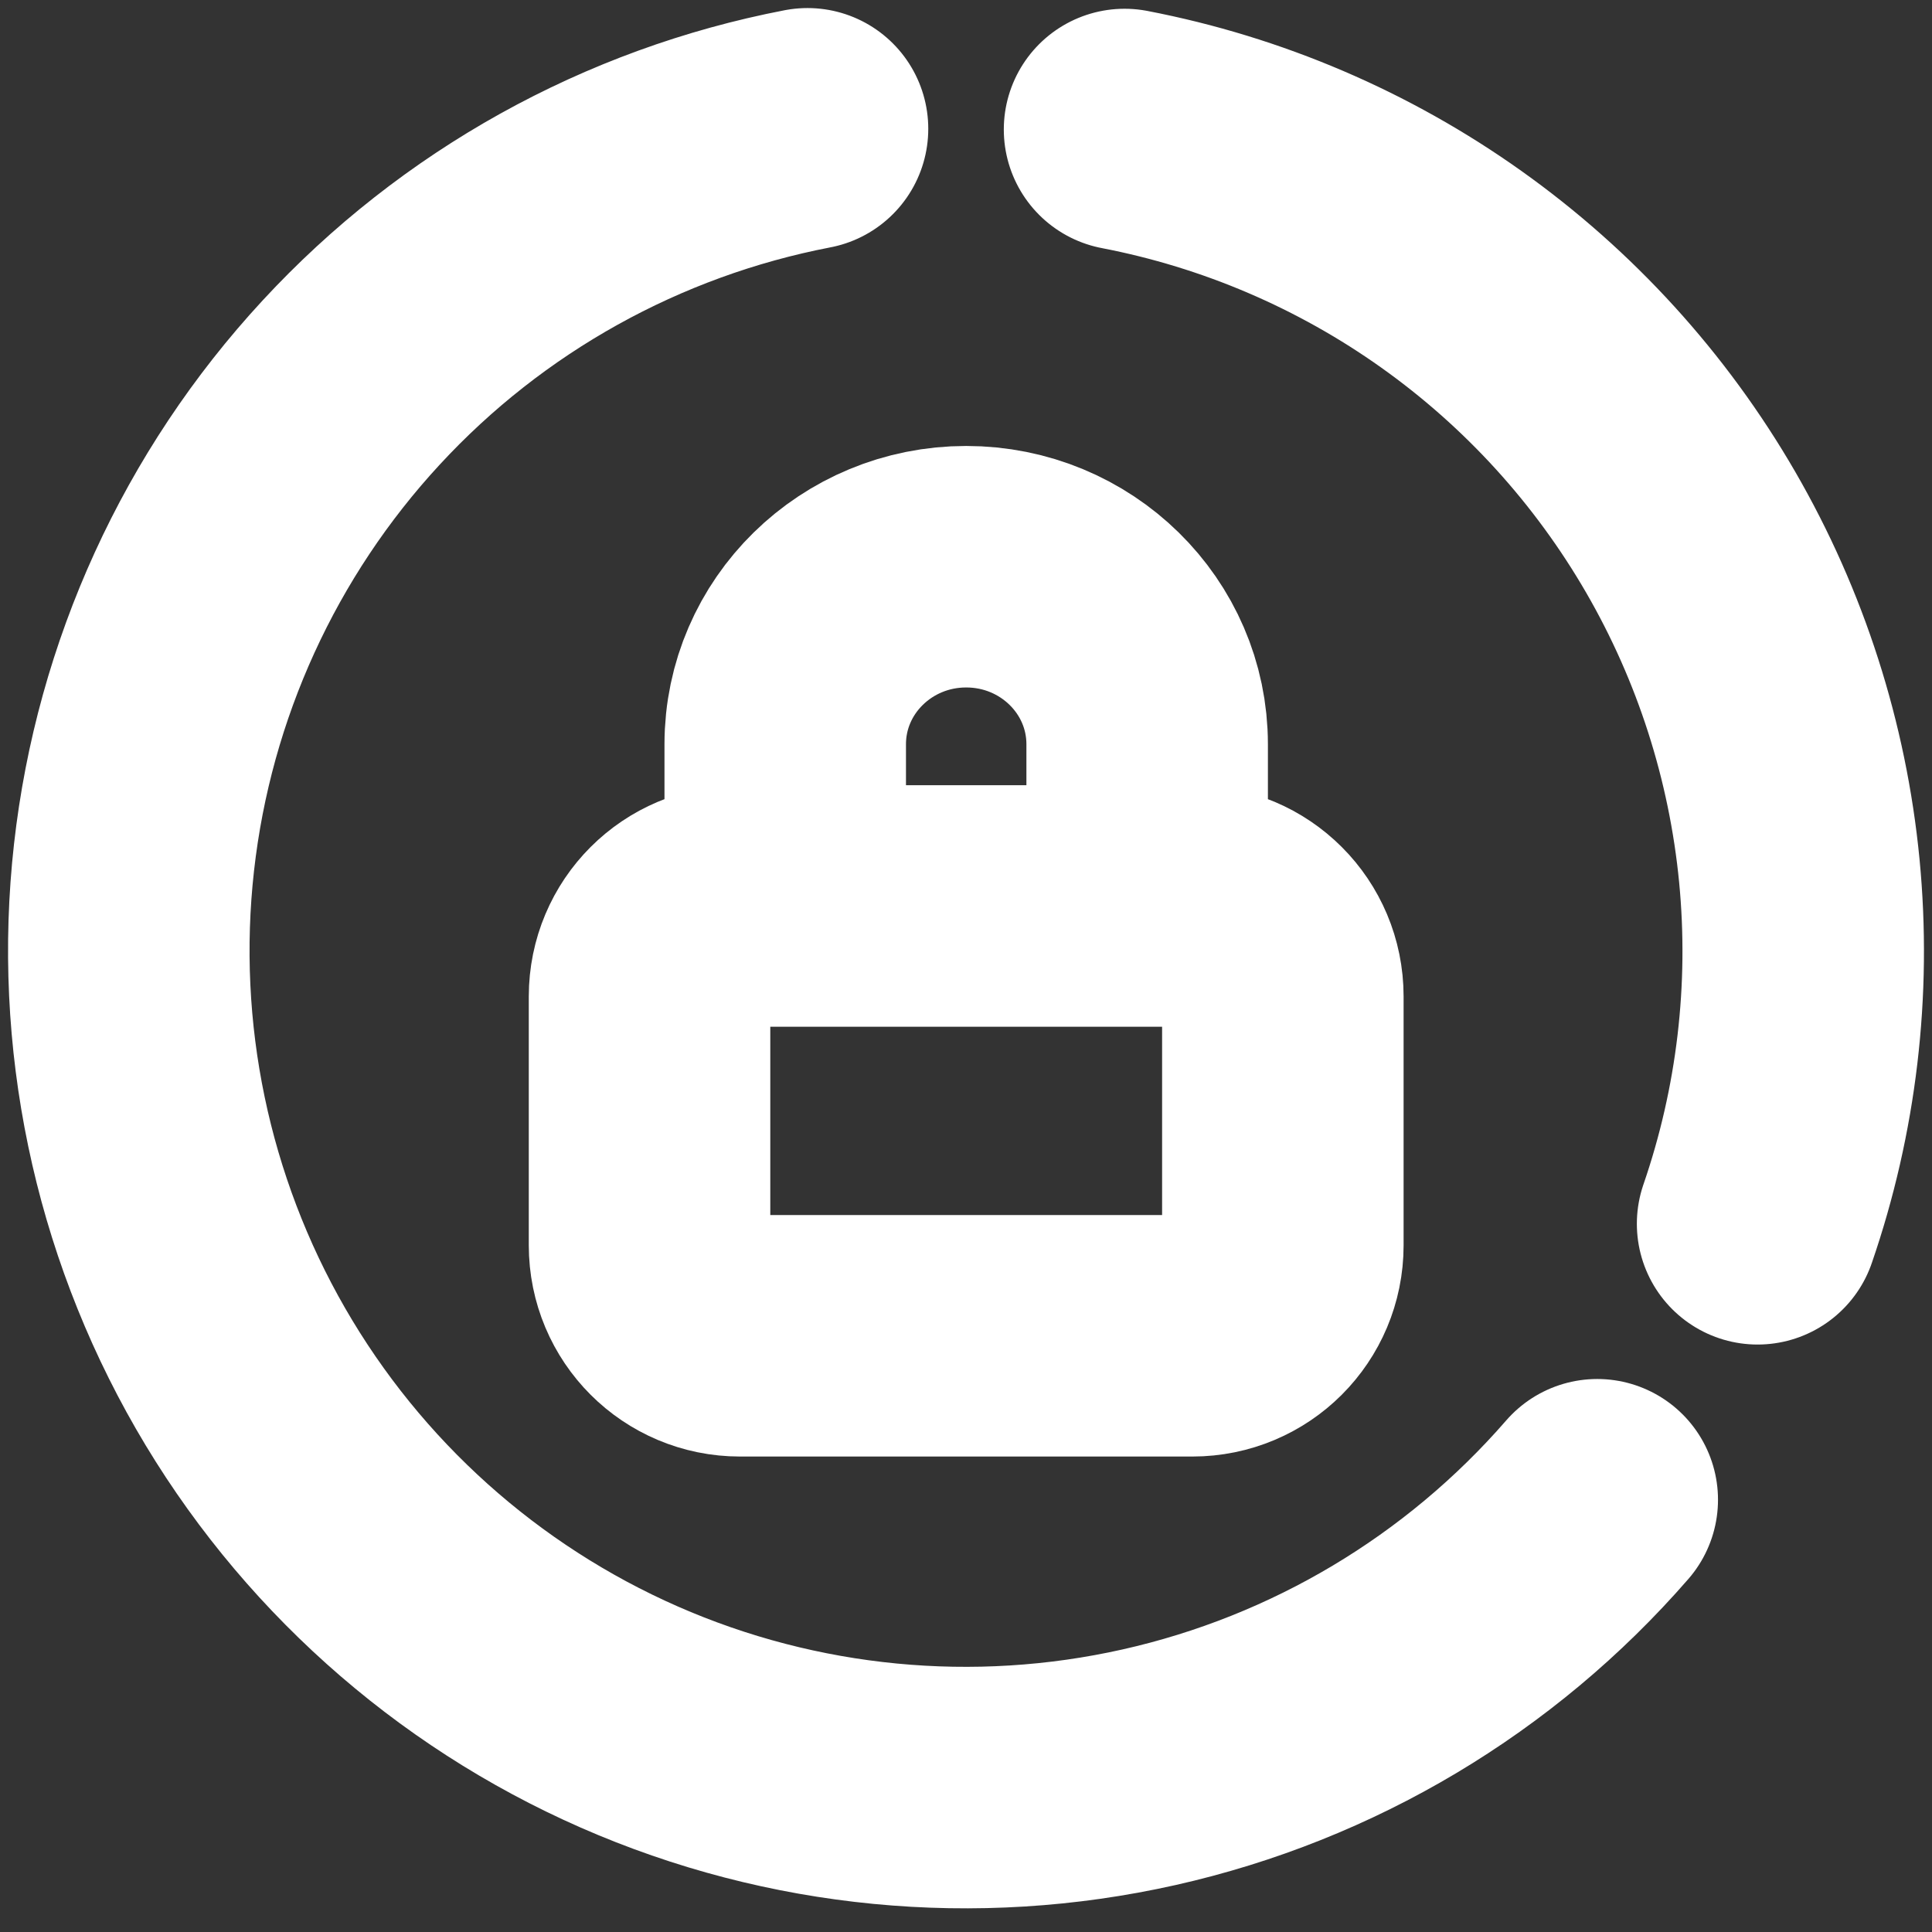 <svg width="30" height="30" viewBox="0 0 30 30" fill="none" xmlns="http://www.w3.org/2000/svg">
<rect x="0" y="0" width="30" height="30" fill="#333333" stroke="none"/>
<path d="M24.802 23.288C22.984 25.38 20.545 26.835 17.841 27.442C15.136 28.049 12.309 27.776 9.771 26.662C7.234 25.548 5.119 23.651 3.735 21.25C2.352 18.849 1.772 16.068 2.081 13.313C2.39 10.559 3.571 7.975 5.453 5.94C7.334 3.904 9.817 2.524 12.539 2M17.462 2.011C19.29 2.363 21.02 3.103 22.537 4.182C24.054 5.261 25.321 6.653 26.253 8.264C27.185 9.875 27.76 11.668 27.94 13.521C28.119 15.374 27.898 17.243 27.292 19.003" stroke="white" stroke-width="3.75" stroke-linecap="round"/>
<path d="M12.193 14.068V11.557C12.193 10.034 13.451 8.8 15.003 8.8C16.555 8.8 17.813 10.034 17.813 11.557V14.068M11.491 14.068H18.515C19.294 14.068 19.92 14.695 19.92 15.473V19.337C19.92 20.115 19.294 20.742 18.515 20.742H11.491C10.712 20.742 10.086 20.115 10.086 19.337V15.473C10.086 14.695 10.712 14.068 11.491 14.068Z" stroke="white" stroke-width="3.75"/>
</svg>
